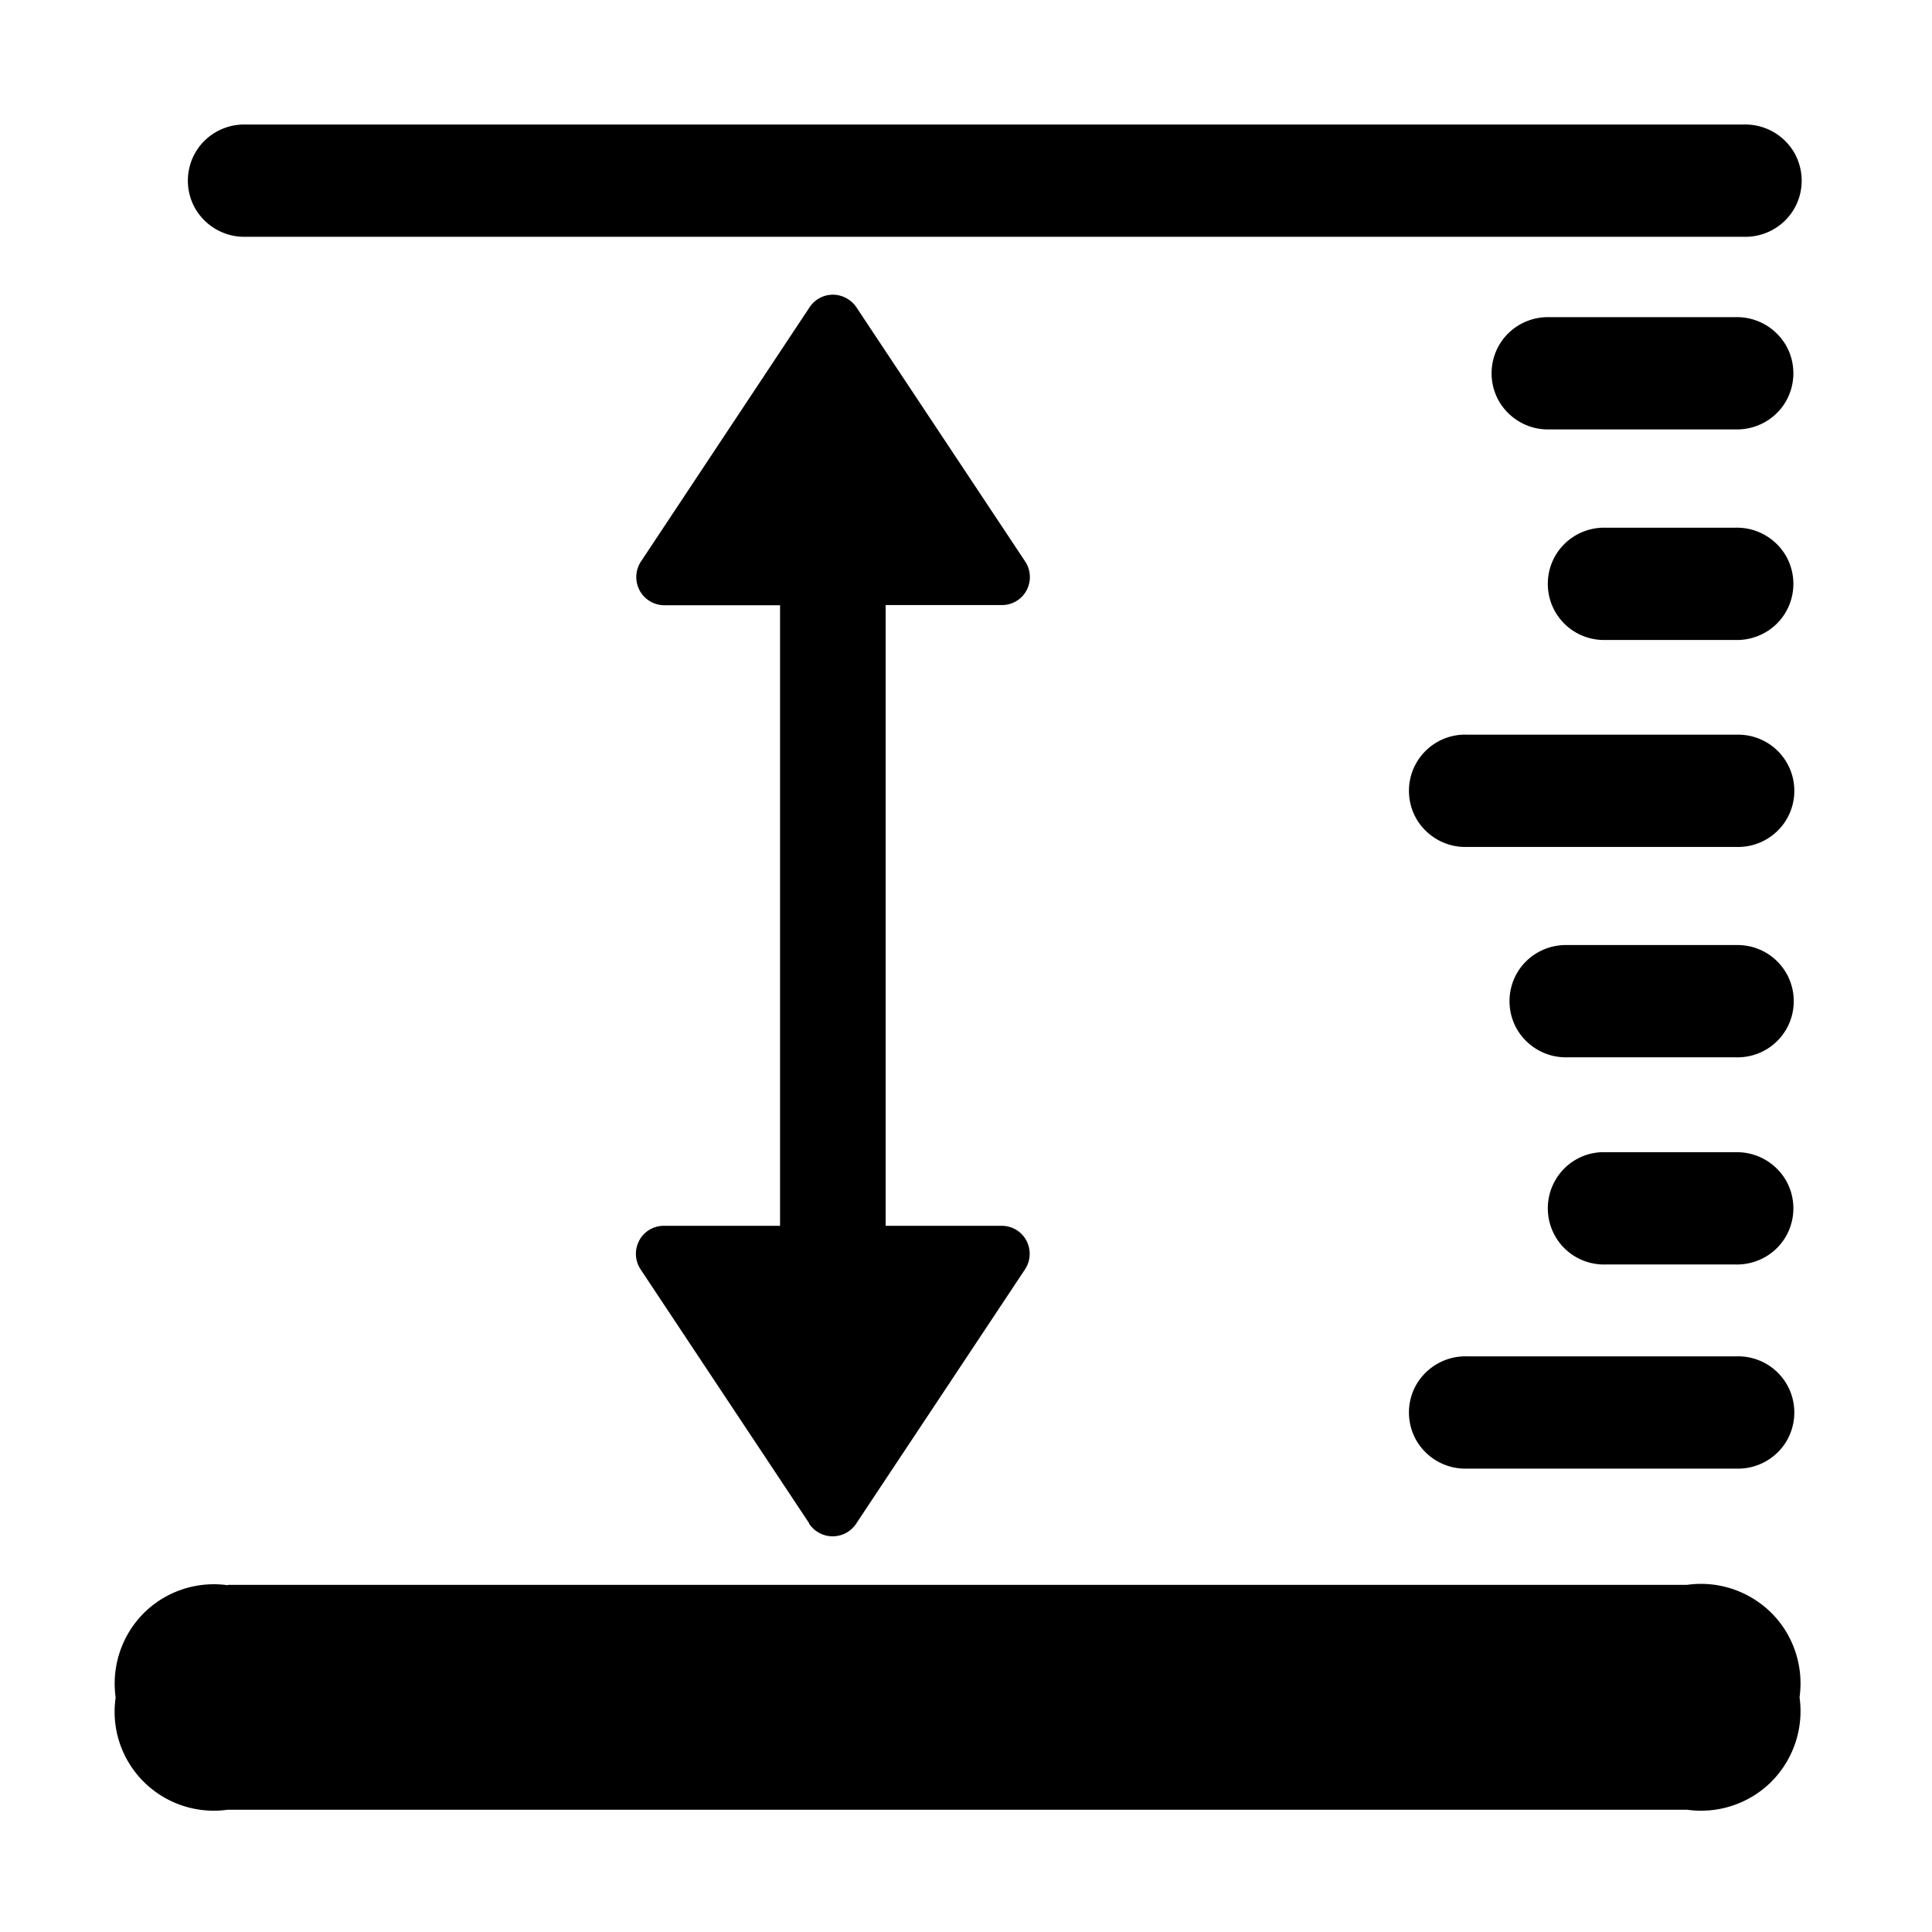<?xml version="1.0" standalone="no"?><!DOCTYPE svg PUBLIC "-//W3C//DTD SVG 1.1//EN" "http://www.w3.org/Graphics/SVG/1.1/DTD/svg11.dtd"><svg t="1586102152507" class="icon" viewBox="0 0 1024 1024" version="1.1" xmlns="http://www.w3.org/2000/svg" p-id="1140" xmlns:xlink="http://www.w3.org/1999/xlink" width="200" height="200"><defs><style type="text/css"></style></defs><path d="M120.8 840h773.4c16.4-2.3 32.9 3.2 44.7 14.9 11.7 11.7 17.2 28.3 14.9 44.7 2.3 16.4-3.2 32.9-14.9 44.7-11.7 11.7-28.3 17.2-44.7 14.9H120.7c-16.4 2.3-32.9-3.2-44.6-14.9a52.311 52.311 0 0 1-14.8-44.6c-2.3-16.4 3.2-32.9 14.8-44.6 11.7-11.7 28.2-17.2 44.6-14.9h0.1z m0 0M920.1 227.6h-98.8c-10.9 0.3-21-5.3-26.6-14.6-5.5-9.3-5.5-21 0-30.3s15.7-14.9 26.6-14.6h98.5c10.9-0.3 21 5.3 26.6 14.6 5.5 9.3 5.5 21 0 30.3s-15.7 14.9-26.6 14.6h0.3zM924.3 125.5h-794c-10.9 0.3-21-5.3-26.6-14.6-5.5-9.3-5.5-21 0-30.3s15.7-14.9 26.6-14.6h793.9c10.9-0.3 21 5.3 26.6 14.6 5.5 9.4 5.5 21 0 30.3s-15.7 14.9-26.5 14.6zM920.1 339.2H851c-10.9 0.3-21-5.3-26.5-14.6s-5.5-21 0-30.3 15.7-14.9 26.5-14.6h68.8c10.9-0.3 21 5.3 26.6 14.6 5.5 9.3 5.5 21 0 30.3s-15.7 14.9-26.6 14.6h0.3zM920.1 560.4h-89.3c-10.9 0.3-21-5.3-26.6-14.6-5.5-9.3-5.5-21 0-30.3s15.7-14.9 26.6-14.6h89.3c10.9-0.3 21 5.3 26.5 14.6s5.5 21 0 30.3-15.6 14.9-26.5 14.6zM920.1 670.2H851c-10.9 0.3-21-5.3-26.5-14.6-5.5-9.4-5.5-21 0-30.3 5.5-9.4 15.7-15 26.5-14.6h68.8c10.9-0.3 21 5.3 26.6 14.6 5.5 9.3 5.5 21 0 30.3s-15.7 14.9-26.6 14.6h0.3zM777.5 718.9h142.9c10.9-0.3 21 5.3 26.5 14.6s5.5 21 0 30.3-15.7 14.9-26.5 14.6H777.5c-10.9 0.3-21-5.3-26.6-14.6-5.5-9.3-5.5-21 0-30.3 5.6-9.3 15.8-14.9 26.6-14.6zM777.5 389.4h142.9c10.9-0.3 21 5.3 26.5 14.6s5.5 21 0 30.3-15.7 14.9-26.5 14.6H777.5c-10.9 0.3-21-5.3-26.6-14.6-5.5-9.3-5.5-21 0-30.3 5.6-9.4 15.8-15 26.6-14.6zM413.6 736.4V320.8h-61.4c-5.5 0-10.6-3-13.2-7.9-2.6-4.9-2.3-10.8 0.8-15.4L429 163c2.7-4.2 7.4-6.8 12.4-6.8 5.1 0 9.8 2.6 12.6 6.8l89.3 134.5c3.1 4.6 3.4 10.5 0.8 15.4-2.6 4.9-7.8 7.9-13.3 7.8h-61.4v415.6c0 15.4-12.5 27.9-27.9 27.9-15.4 0.1-27.9-12.4-27.9-27.8z m0 0" p-id="1141"></path><path d="M428.9 807.4l-89.3-134.5c-3.1-4.6-3.4-10.5-0.8-15.4 2.6-4.9 7.7-7.9 13.3-7.8h61.4V225c0.6-14.8 13.1-26.3 27.9-25.7 14.8-0.6 27.3 10.9 27.9 25.7v424.7h61.4c5.5-0.1 10.7 2.9 13.3 7.8 2.6 4.9 2.3 10.8-0.8 15.4l-89.3 134.5c-2.7 4.3-7.5 6.9-12.6 6.9s-9.8-2.6-12.6-6.9h0.2z m0 0" p-id="1142"></path></svg>